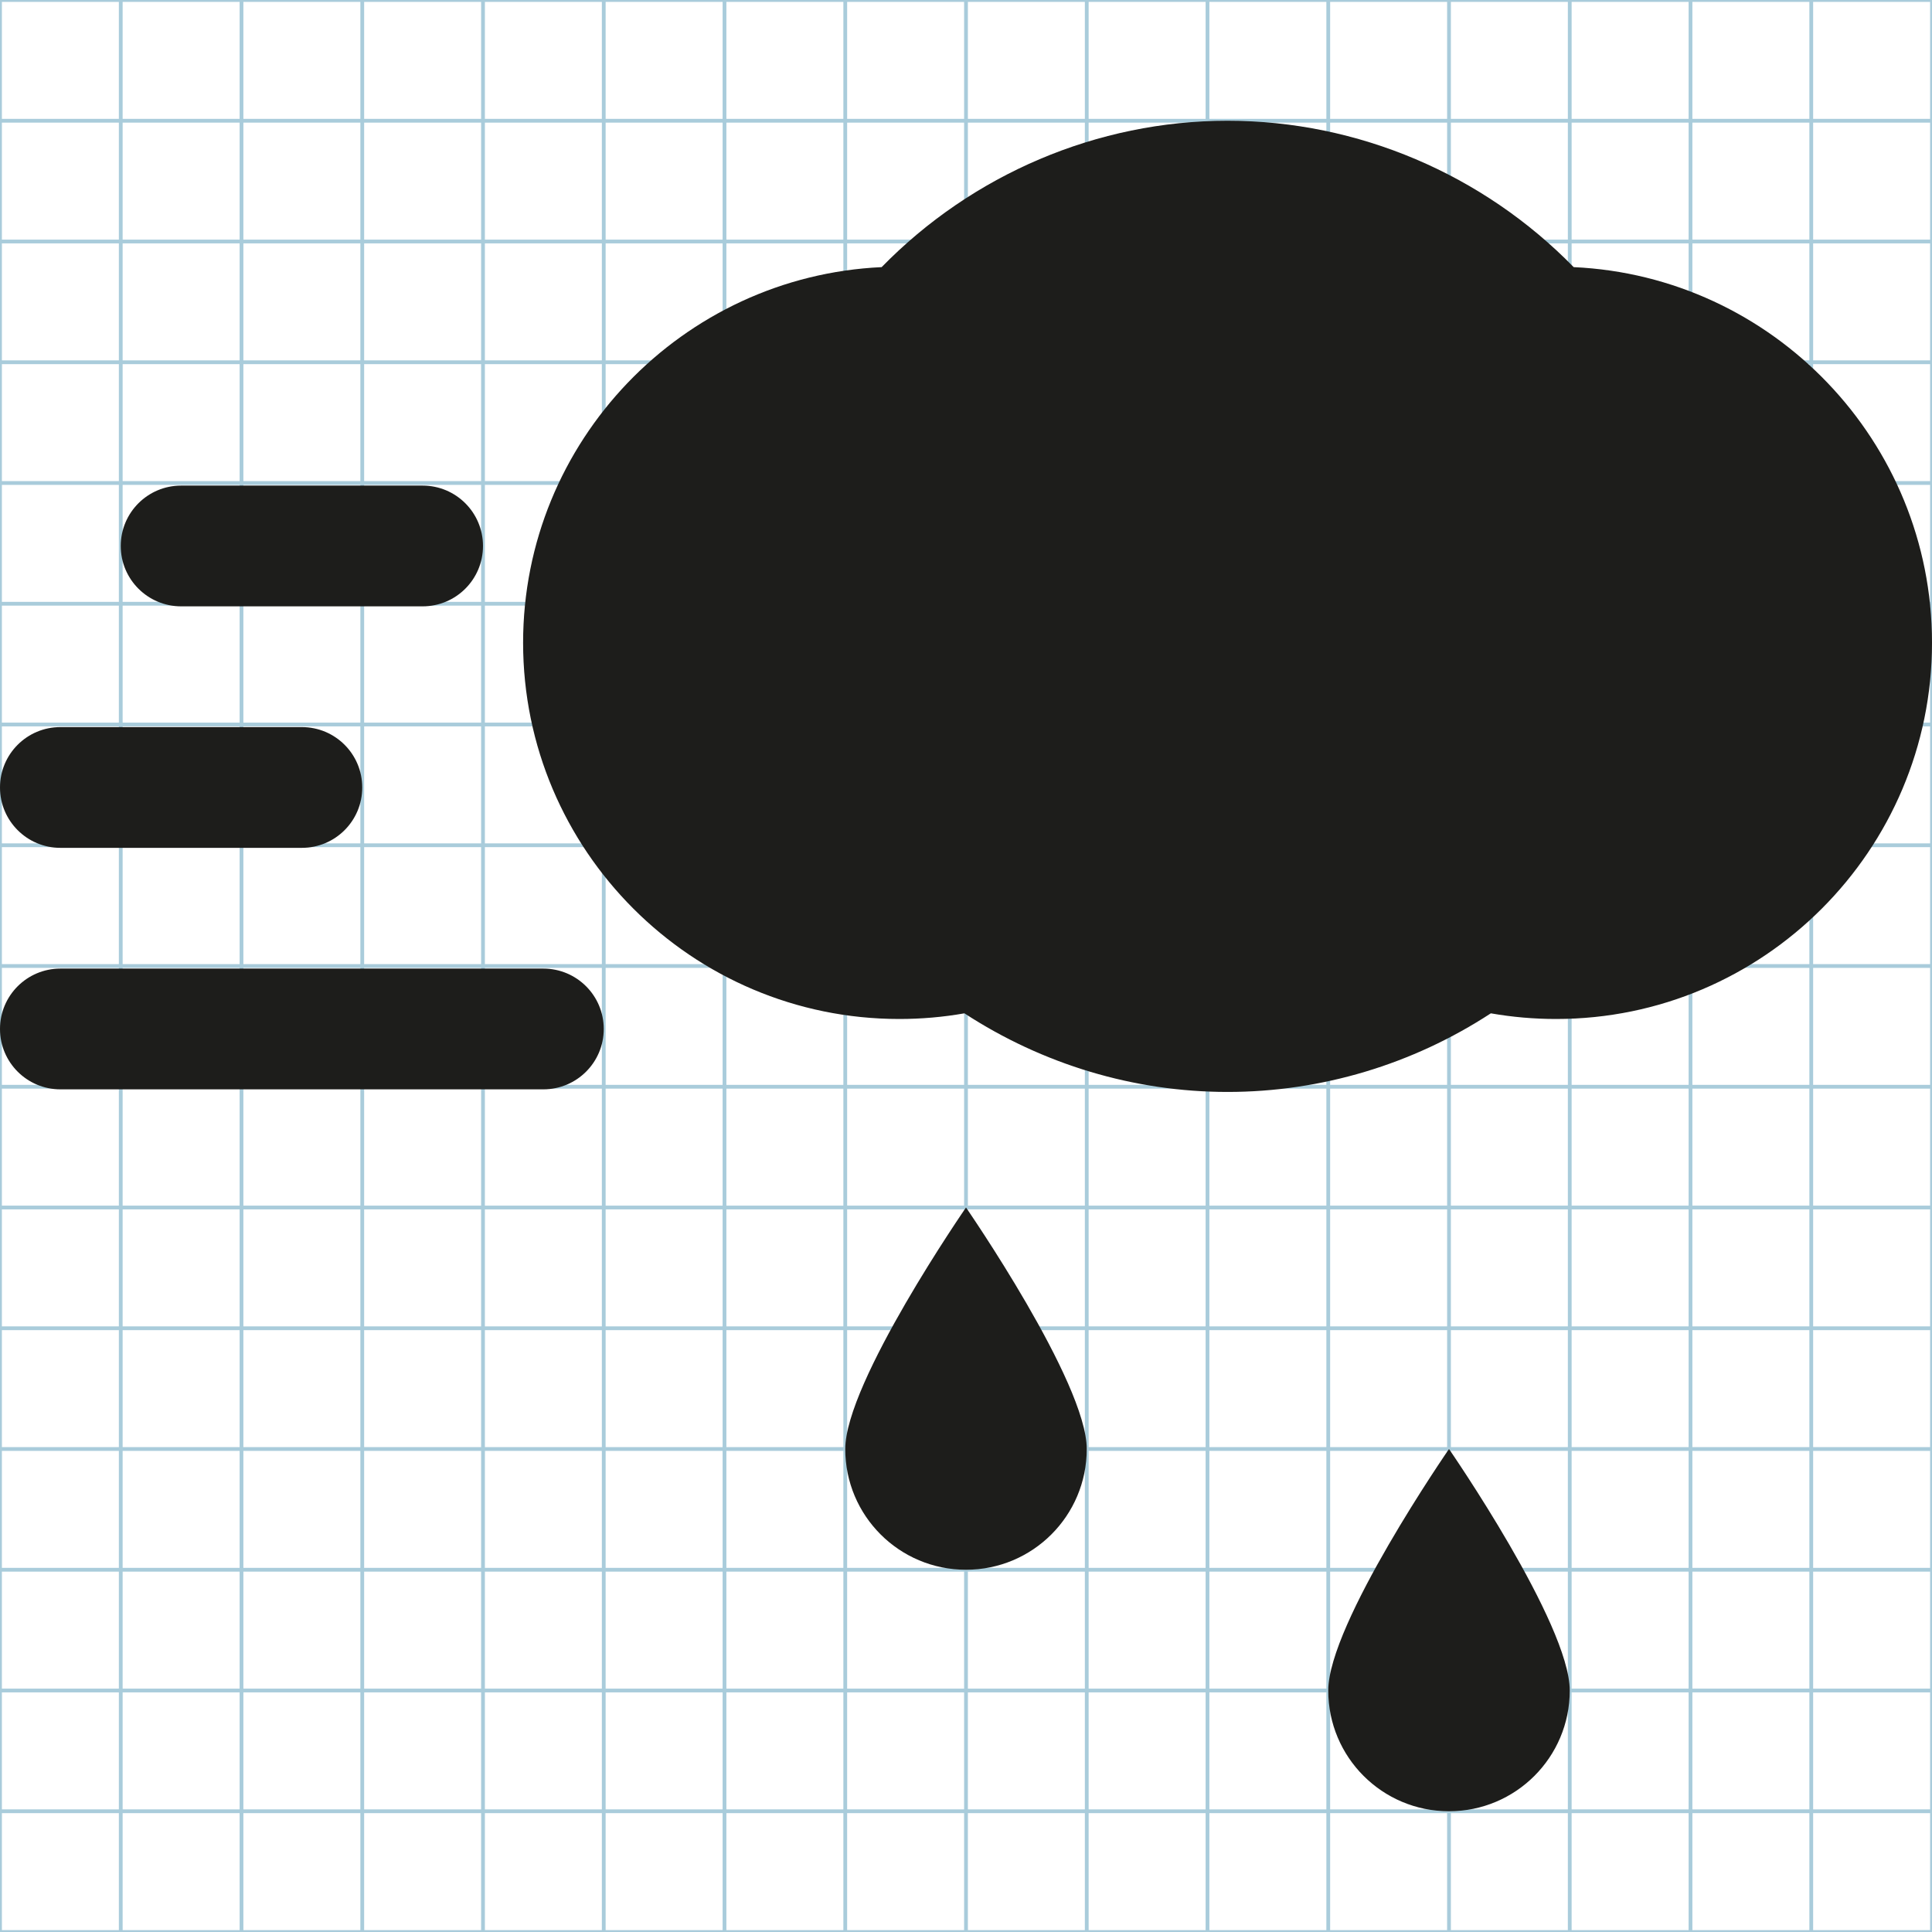 <svg xmlns="http://www.w3.org/2000/svg" width="512" height="512" viewBox="0 0 512 512"><g fill="none" stroke="#A9CCDB" stroke-miterlimit="10"><path d="M0 0h512v512H0zM0 480h512M0 448h512M0 416h512M0 384h512M0 352h512M0 320h512M0 288h512M0 256h512M0 224h512M0 192h512M0 160h512M0 128h512M0 96h512M0 64h512M0 32h512M480 0v512M448 0v512M416 0v512M384 0v512M352 0v512M320 0v512M288 0v512M256 0v512M224 0v512M192 0v512M160 0v512M128 0v512M96 0v512M64 0v512M32 0v512"/></g><path fill-rule="evenodd" clip-rule="evenodd" fill="#1D1D1B" d="M417.042 70.792C393.062 46.23 359.917 32 325.312 32c-34.562 0-67.688 14.23-91.665 38.792-52.813 2.438-95.02 46.167-95.02 99.542 0 54.978 44.708 99.708 99.687 99.708 5.834 0 11.604-.5 17.27-1.5 20.73 13.52 44.918 20.833 69.73 20.833 24.854 0 49.063-7.312 69.772-20.833 5.707 1 11.458 1.5 17.29 1.5 54.938 0 99.626-44.73 99.626-99.708-.002-53.376-42.19-97.126-94.96-99.542zM144 256.688H16c-8.833 0-16 7.146-16 16 0 8.853 7.167 16 16 16h128c8.833 0 16-7.147 16-16 0-8.854-7.167-16-16-16zm-128-32h64c8.833 0 16-7.146 16-16s-7.167-16-16-16H16c-8.833 0-16 7.146-16 16s7.167 16 16 16zm32-64h64c8.833 0 16-7.146 16-16s-7.167-16-16-16H48c-8.833 0-16 7.146-16 16s7.167 16 16 16zM224 384c0 17.688 14.312 32 32 32s32-14.312 32-32-32-64-32-64-32 46.312-32 64zm128 64c0 17.688 14.312 32 32 32s32-14.312 32-32-32-64-32-64-32 46.312-32 64z"/></svg>